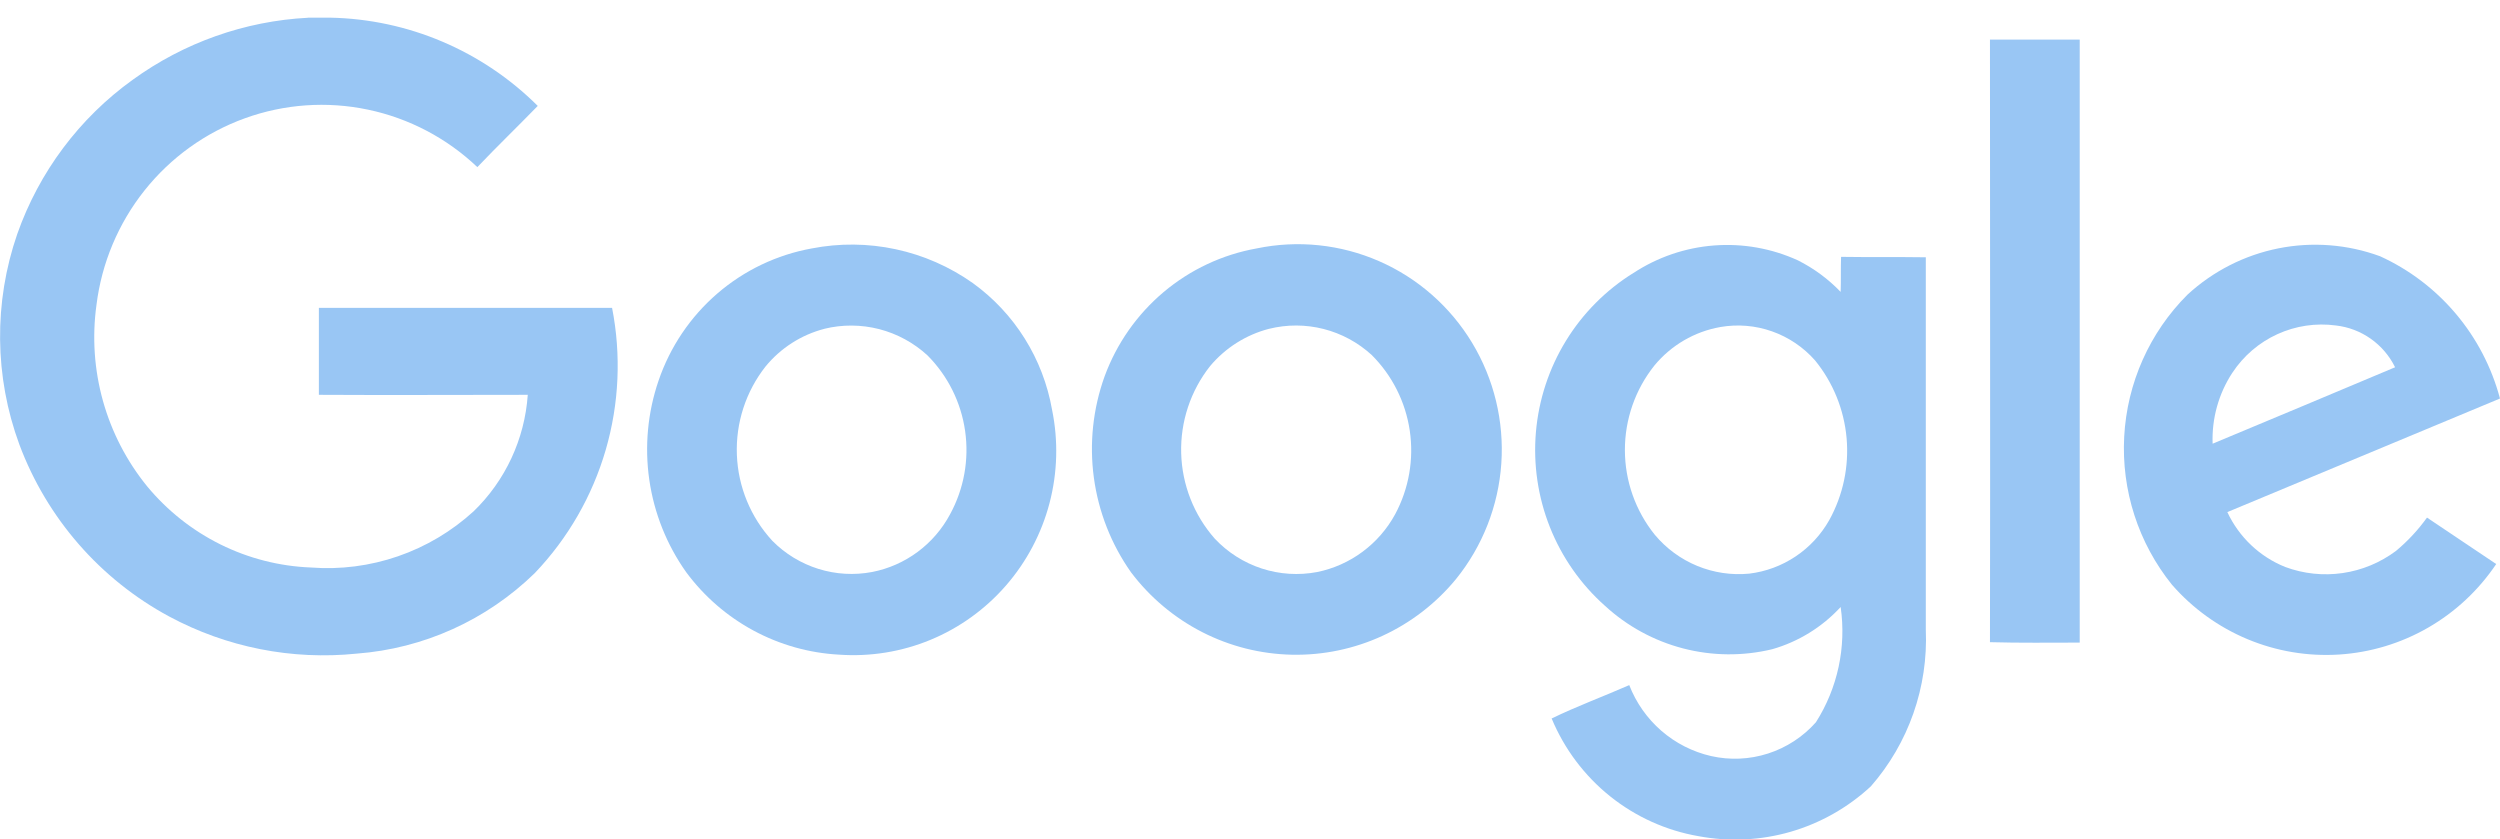 <?xml version="1.0" encoding="UTF-8" standalone="no"?><svg width='140' height='47' viewBox='0 0 140 47' fill='none' xmlns='http://www.w3.org/2000/svg'>
<g clip-path='url(#clip0_12_682)'>
<path d='M17.24 0.989H18.486C22.849 1.072 27.012 2.841 30.114 5.931C28.987 7.09 27.835 8.2 26.732 9.359C25.025 7.737 22.905 6.623 20.607 6.14C18.309 5.657 15.924 5.824 13.714 6.623C11.505 7.422 9.559 8.822 8.092 10.666C6.625 12.511 5.694 14.729 5.403 17.073C5.154 18.873 5.278 20.706 5.767 22.456C6.256 24.206 7.1 25.835 8.245 27.24C9.372 28.6 10.769 29.706 12.347 30.489C13.925 31.271 15.649 31.711 17.407 31.78C19.058 31.907 20.719 31.693 22.286 31.152C23.853 30.612 25.294 29.755 26.521 28.635C28.302 26.914 29.383 24.588 29.555 22.11C25.656 22.11 21.756 22.133 17.857 22.11V17.239H34.276C34.794 19.881 34.672 22.61 33.92 25.195C33.167 27.78 31.807 30.144 29.954 32.087C27.255 34.723 23.721 36.322 19.971 36.603C16.343 36.976 12.688 36.251 9.471 34.522C5.611 32.442 2.631 29.023 1.086 24.898C-0.315 21.099 -0.357 16.927 0.968 13.1C2.192 9.625 4.447 6.613 7.428 4.47C10.301 2.386 13.709 1.179 17.245 0.994' fill='#99C6F4'/>
<path d='M111.438 2.218H116.464V35.986C114.795 35.986 113.111 36.01 111.438 35.962C111.46 24.731 111.438 13.476 111.438 2.221' fill='#99C6F4'/>
<path d='M46.163 18.415C44.874 18.75 43.723 19.486 42.874 20.519C41.767 21.923 41.196 23.68 41.265 25.471C41.334 27.263 42.038 28.97 43.249 30.284C43.968 31.012 44.854 31.552 45.828 31.857C46.802 32.162 47.835 32.222 48.837 32.032C49.759 31.853 50.629 31.469 51.385 30.909C52.141 30.349 52.763 29.627 53.207 28.794C53.981 27.374 54.276 25.739 54.047 24.136C53.819 22.532 53.079 21.047 51.94 19.903C51.172 19.197 50.243 18.691 49.236 18.431C48.228 18.172 47.172 18.165 46.162 18.413M45.456 13.913C47.012 13.61 48.612 13.625 50.162 13.958C51.712 14.291 53.179 14.935 54.477 15.852C56.82 17.542 58.413 20.088 58.915 22.946C59.27 24.675 59.221 26.464 58.774 28.172C58.326 29.88 57.491 31.46 56.335 32.788C55.179 34.117 53.733 35.158 52.11 35.83C50.488 36.501 48.732 36.785 46.982 36.66C45.308 36.569 43.675 36.109 42.197 35.312C40.719 34.515 39.433 33.401 38.431 32.049C37.34 30.514 36.63 28.738 36.361 26.871C36.091 25.004 36.269 23.098 36.88 21.314C37.525 19.424 38.66 17.741 40.167 16.44C41.675 15.139 43.501 14.267 45.456 13.913Z' fill='#99C6F4'/>
<path d='M71.059 18.415C69.776 18.75 68.627 19.477 67.77 20.495C66.674 21.879 66.099 23.609 66.146 25.378C66.194 27.148 66.861 28.844 68.029 30.167C68.753 30.936 69.657 31.511 70.658 31.837C71.66 32.163 72.727 32.231 73.761 32.034C74.68 31.847 75.547 31.46 76.301 30.9C77.056 30.341 77.681 29.622 78.131 28.794C78.898 27.365 79.184 25.724 78.947 24.116C78.71 22.509 77.962 21.023 76.815 19.879C76.05 19.179 75.126 18.679 74.123 18.423C73.121 18.167 72.071 18.164 71.067 18.414M70.362 13.914C72.671 13.432 75.072 13.681 77.234 14.628C79.397 15.574 81.215 17.172 82.44 19.2C83.664 21.229 84.235 23.589 84.074 25.957C83.912 28.326 83.026 30.585 81.538 32.426C80.422 33.784 79.016 34.87 77.424 35.604C75.833 36.338 74.097 36.7 72.347 36.664C70.596 36.628 68.877 36.194 67.317 35.395C65.757 34.595 64.396 33.452 63.337 32.049C62.228 30.477 61.514 28.657 61.256 26.747C60.998 24.836 61.205 22.891 61.857 21.078C62.531 19.241 63.67 17.614 65.161 16.357C66.653 15.101 68.447 14.258 70.362 13.914Z' fill='#99C6F4'/>
<path d='M96.335 18.315C94.891 18.57 93.585 19.333 92.648 20.467C91.574 21.812 90.99 23.487 90.994 25.212C90.998 26.938 91.59 28.61 92.671 29.95C93.311 30.715 94.126 31.313 95.047 31.692C95.967 32.07 96.965 32.219 97.955 32.124C98.885 32.012 99.775 31.682 100.554 31.16C101.334 30.639 101.98 29.94 102.442 29.12C103.214 27.722 103.551 26.122 103.409 24.528C103.266 22.934 102.651 21.42 101.643 20.183C100.99 19.442 100.159 18.882 99.23 18.555C98.301 18.227 97.305 18.145 96.335 18.314M91.473 15.287C92.825 14.4 94.377 13.87 95.987 13.746C97.596 13.622 99.21 13.908 100.681 14.579C101.573 15.027 102.383 15.624 103.076 16.346C103.099 15.704 103.076 15.046 103.1 14.384C104.674 14.408 106.246 14.384 107.845 14.408V35.263C107.982 38.477 106.879 41.62 104.768 44.035C103.486 45.224 101.945 46.096 100.269 46.581C98.593 47.065 96.827 47.148 95.113 46.825C93.303 46.511 91.601 45.742 90.164 44.591C88.727 43.439 87.602 41.941 86.892 40.235C88.302 39.549 89.782 39.006 91.238 38.366C91.622 39.354 92.24 40.233 93.038 40.926C93.837 41.618 94.791 42.103 95.819 42.339C96.876 42.579 97.978 42.53 99.011 42.197C100.043 41.865 100.969 41.261 101.691 40.447C102.909 38.533 103.401 36.241 103.077 33.992C102.039 35.118 100.714 35.936 99.245 36.356C97.604 36.752 95.892 36.737 94.258 36.312C92.624 35.888 91.119 35.067 89.873 33.921C88.52 32.717 87.466 31.21 86.795 29.522C86.125 27.834 85.856 26.011 86.011 24.2C86.167 22.388 86.741 20.639 87.689 19.091C88.637 17.543 89.932 16.241 91.47 15.287' fill='#99C6F4'/>
<path d='M125.012 20.874C124.241 22.05 123.854 23.439 123.907 24.847C127.313 23.428 130.719 22.002 134.125 20.567C133.812 19.929 133.344 19.381 132.765 18.972C132.186 18.563 131.515 18.307 130.812 18.227C129.696 18.076 128.56 18.245 127.534 18.713C126.508 19.181 125.634 19.931 125.012 20.876M122.499 16.501C123.929 15.184 125.69 14.288 127.591 13.908C129.492 13.529 131.46 13.681 133.281 14.349C134.916 15.094 136.367 16.195 137.529 17.573C138.691 18.951 139.535 20.572 139.999 22.317C134.903 24.445 129.829 26.549 124.731 28.677C125.385 30.078 126.543 31.177 127.972 31.751C128.998 32.132 130.103 32.249 131.185 32.092C132.268 31.935 133.295 31.509 134.173 30.853C134.829 30.307 135.413 29.68 135.912 28.985C137.203 29.86 138.495 30.712 139.788 31.586C138.804 33.051 137.5 34.27 135.975 35.148C134.45 36.027 132.745 36.542 130.992 36.654C129.238 36.766 127.483 36.471 125.86 35.794C124.237 35.116 122.79 34.073 121.63 32.745C119.748 30.411 118.794 27.456 118.955 24.454C119.115 21.453 120.378 18.618 122.499 16.501Z' fill='#99C6F4'/>
</g>
<defs>
<clipPath id='clip0_12_682'>
<rect width='140' height='46' fill='white' transform='translate(0 0.989)'/>
</clipPath>
</defs>
</svg>
